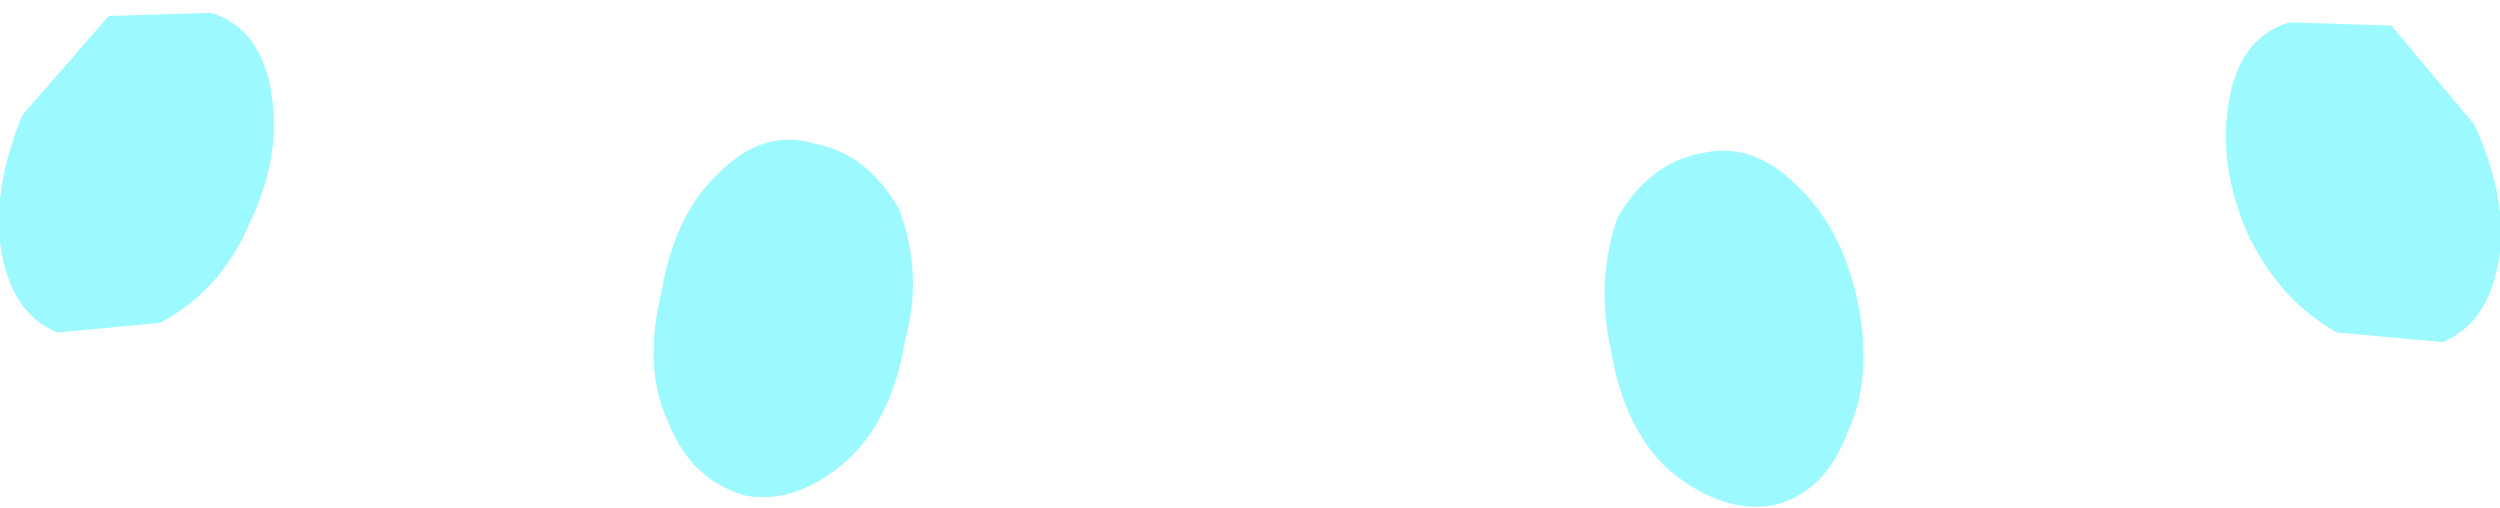 <?xml version="1.0" encoding="UTF-8" standalone="no"?>
<svg xmlns:xlink="http://www.w3.org/1999/xlink" height="7.95px" width="39.1px" xmlns="http://www.w3.org/2000/svg">
  <g transform="matrix(1.0, 0.0, 0.0, 1.0, 19.55, 4.0)">
    <path d="M15.6 -0.35 Q15.15 -1.4 15.3 -2.35 15.45 -3.4 16.25 -3.65 L17.85 -3.6 19.15 -2.05 Q19.65 -0.95 19.55 -0.05 19.4 1.05 18.65 1.35 L17.0 1.2 Q16.1 0.7 15.6 -0.35 M5.65 1.5 Q5.4 0.4 5.75 -0.6 6.25 -1.45 7.05 -1.6 7.85 -1.8 8.55 -1.1 9.25 -0.45 9.5 0.7 9.75 1.9 9.35 2.75 9.0 3.7 8.2 3.9 7.4 4.05 6.55 3.35 5.85 2.7 5.65 1.5 M-15.65 -0.5 Q-16.1 0.55 -17.05 1.05 L-18.65 1.2 Q-19.4 0.9 -19.55 -0.2 -19.65 -1.1 -19.2 -2.2 L-17.85 -3.75 -16.25 -3.8 Q-15.45 -3.55 -15.3 -2.5 -15.15 -1.55 -15.65 -0.5 M-5.4 1.35 Q-5.6 2.55 -6.3 3.2 -7.1 3.9 -7.9 3.75 -8.75 3.5 -9.1 2.6 -9.5 1.75 -9.2 0.55 -9.0 -0.65 -8.3 -1.3 -7.6 -2.0 -6.8 -1.75 -6.0 -1.6 -5.5 -0.75 -5.1 0.25 -5.4 1.35" fill="#9bf9ff" fill-rule="evenodd" stroke="none"/>
  </g>
</svg>
